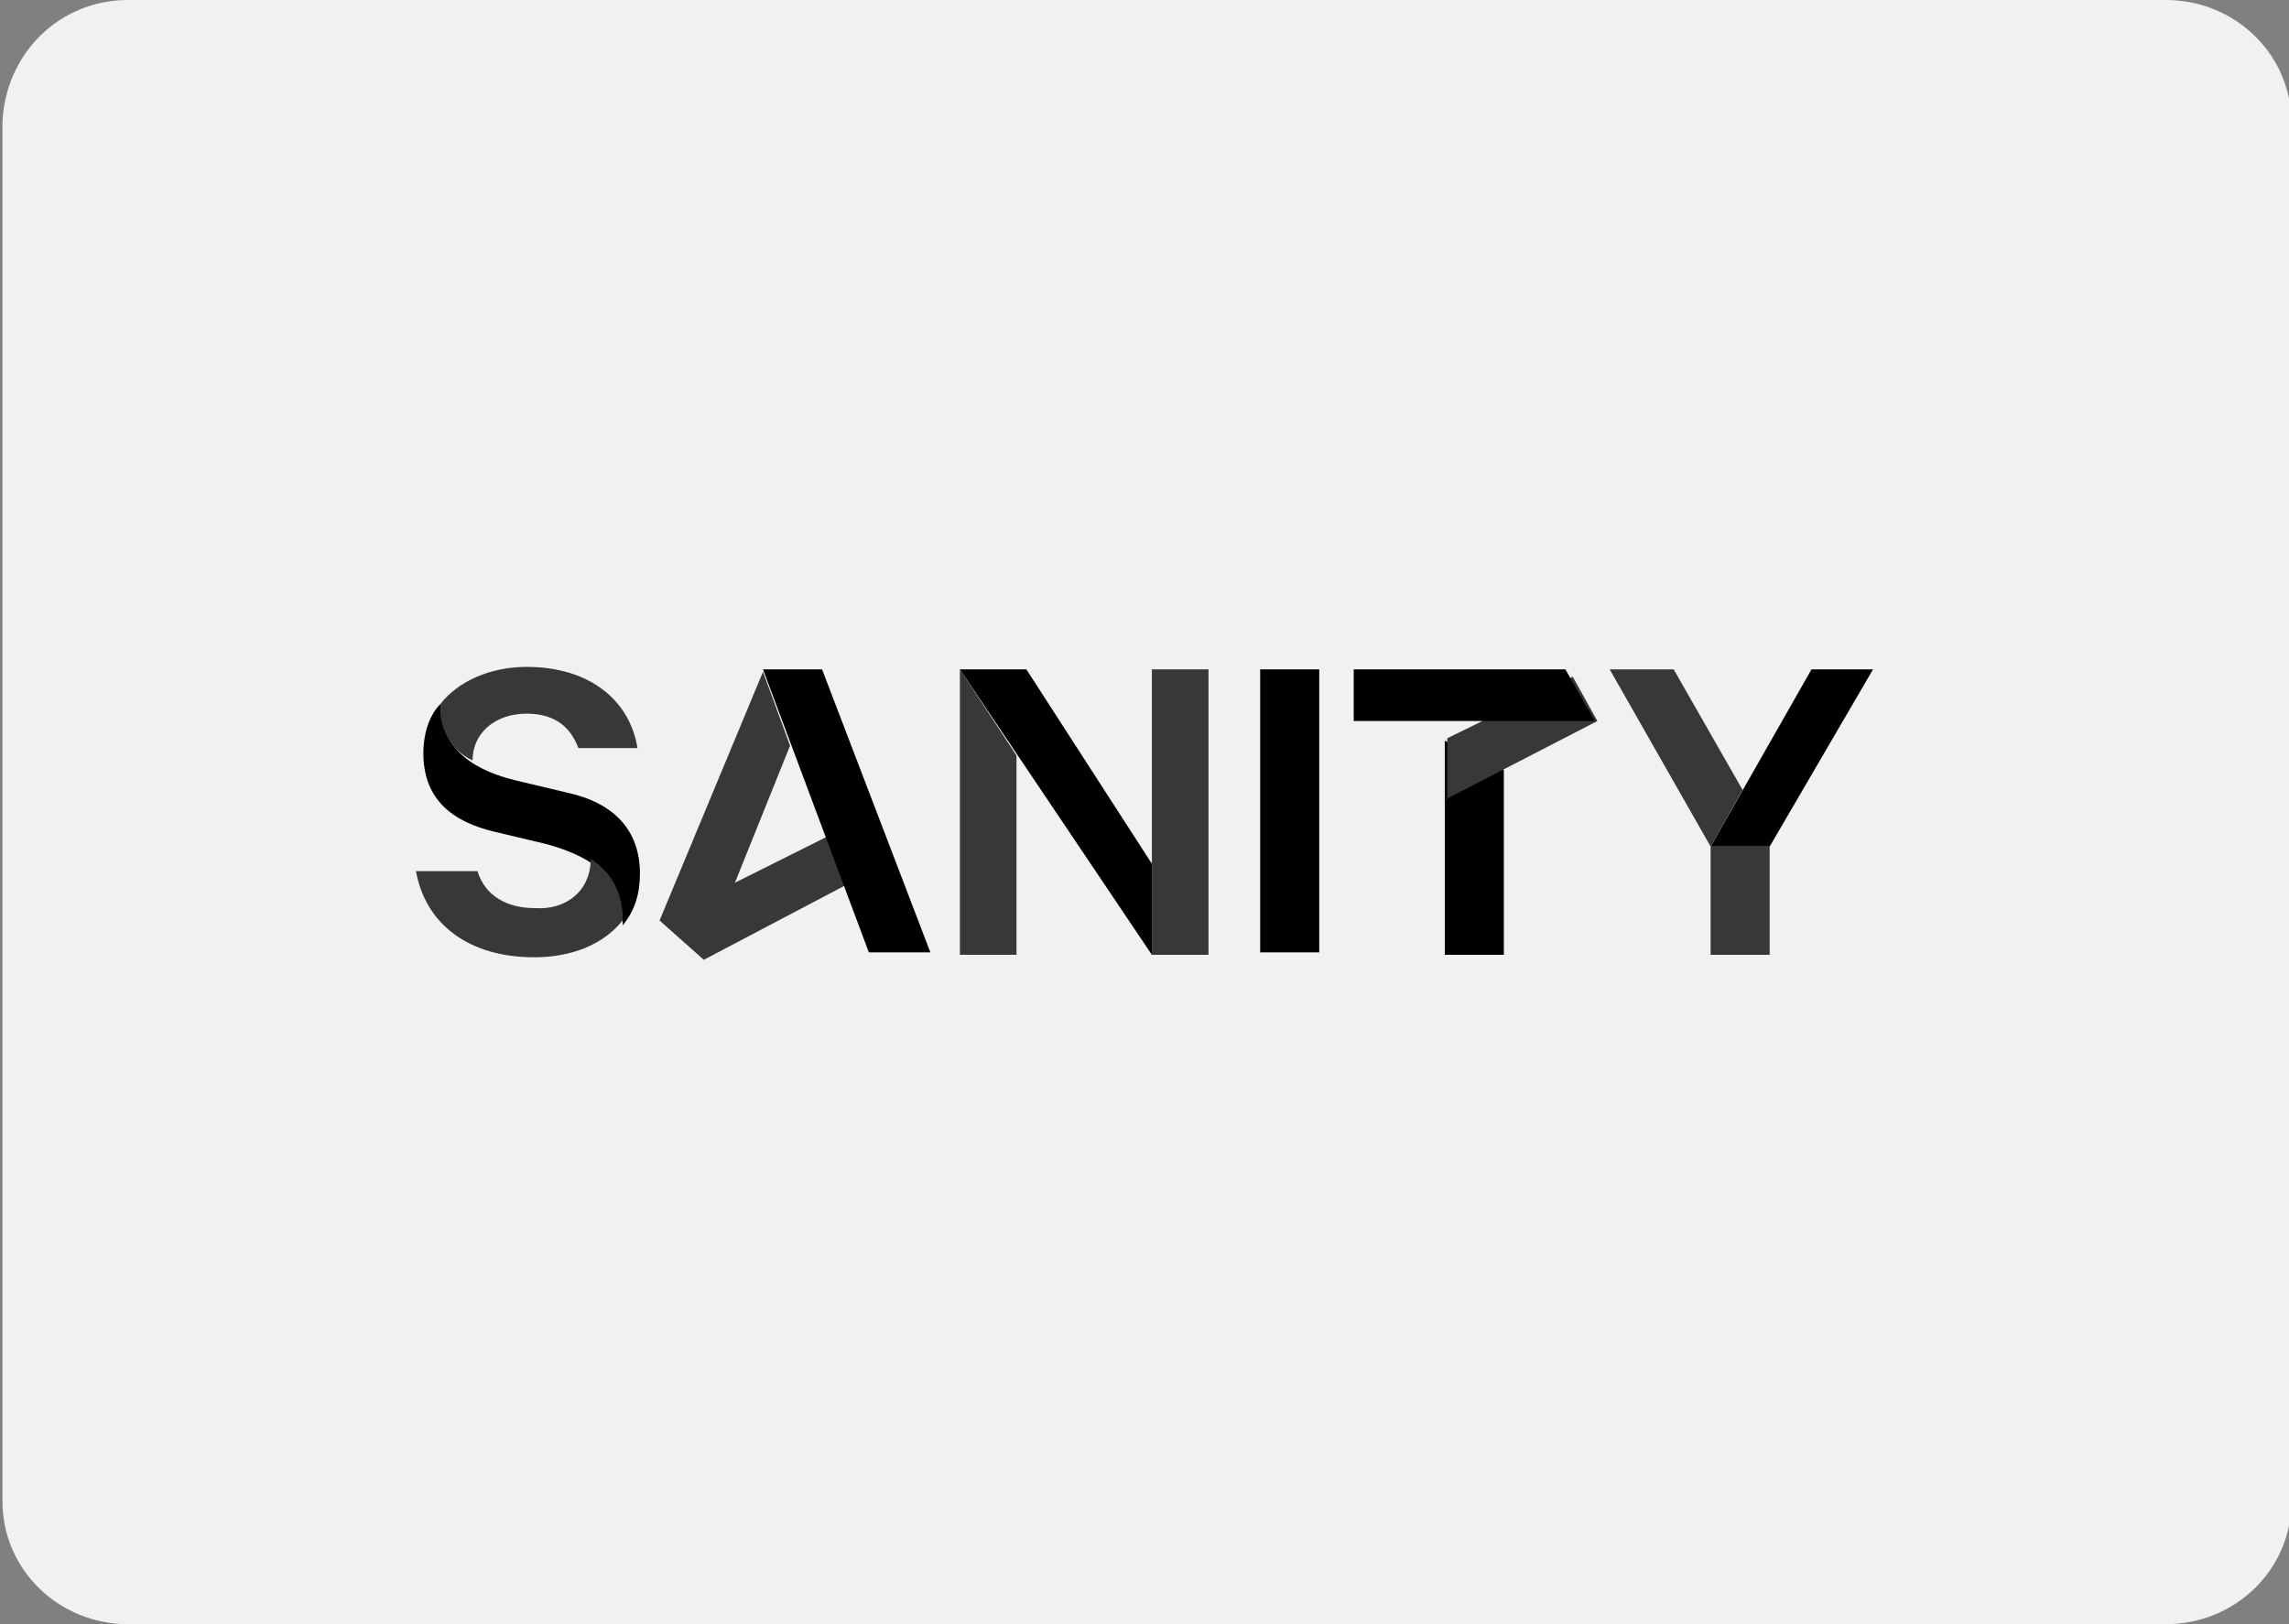 <?xml version="1.0" encoding="utf-8"?>
<!-- Generator: Adobe Illustrator 23.0.5, SVG Export Plug-In . SVG Version: 6.00 Build 0)  -->
<svg version="1.1" id="Calque_1" xmlns="http://www.w3.org/2000/svg" xmlns:xlink="http://www.w3.org/1999/xlink" x="0px" y="0px"
	 viewBox="0 0 93 66" style="enable-background:new 0 0 93 66;" xml:space="preserve">
<rect x="0" y="0" width="93" height="66" fill="#808080" stroke="none"/>
<style type="text/css">
	.st0{fill:#F1F1F1;}
	.st1{fill:#383838;}
</style>
<path class="st0" d="M5.2,0H88c2.8,0,5.1,2.2,5.1,5v56c0,2.8-2.3,5-5.1,5H5.2c-2.8,0-5.1-2.2-5.1-5V5C0.2,2.2,2.4,0,5.2,0z"/>
<g>
	<polygon points="61.1,31.3 61.1,38.8 58.7,38.8 58.7,30.1 	"/>
	<path class="st1" d="M26.8,37.4l1.8,1.6l7.6-4l-0.8-1.9L26.8,37.4z M58.7,32.5l6.2-3.2l-1-1.8l-5.1,2.5V32.5z"/>
	<path class="st1" d="M41.3,30.7v8.1H39V27.2L41.3,30.7z M26.8,37.4l1.8,1.6l3.5-8.7l-1.1-3L26.8,37.4z"/>
	<path d="M31,27.2h2.4l4.4,11.5h-2.5L31,27.2z M41.7,27.2l5.1,7.9v3.7L39,27.2H41.7z M51.2,27.2h2.4v11.5h-2.4V27.2z M58.7,29.3H55
		v-2.1h8.6l1.2,2.1h-3.7H58.7z"/>
	<polyline class="st1" points="71.9,34.4 71.9,38.8 69.5,38.8 69.5,34.4 	"/>
	<polygon points="73.6,27.2 69.5,34.4 71.9,34.4 76.1,27.2 	"/>
	<polygon class="st1" points="69.5,34.4 65.4,27.2 68,27.2 70.8,32.1 	"/>
	<path d="M17.9,28.6c0,1.6,1,2.6,3,3.1l2.1,0.5c1.9,0.4,3,1.5,3,3.3c0,0.8-0.2,1.5-0.7,2.1c0-1.7-0.9-2.7-3.1-3.3l-2.1-0.5
		c-1.7-0.4-2.9-1.3-2.9-3.2C17.2,29.9,17.4,29.1,17.9,28.6"/>
	<polygon class="st1" points="46.8,34.5 46.8,27.2 49.1,27.2 49.1,38.8 46.8,38.8 	"/>
	<path class="st1" d="M24,34.9c0.9,0.6,1.3,1.4,1.3,2.5c-0.8,1-2.1,1.5-3.6,1.5c-2.6,0-4.4-1.3-4.8-3.5h2.5c0.3,1,1.2,1.5,2.3,1.5
		C23,37,24,36.2,24,34.9 M17.9,28.6c0.7-0.9,2-1.5,3.5-1.5c2.6,0,4.2,1.4,4.5,3.3h-2.4c-0.3-0.8-0.9-1.4-2.1-1.4
		c-1.3,0-2.2,0.8-2.2,1.9C18.3,30.5,17.8,29.5,17.9,28.6z"/>
</g>
</svg>
